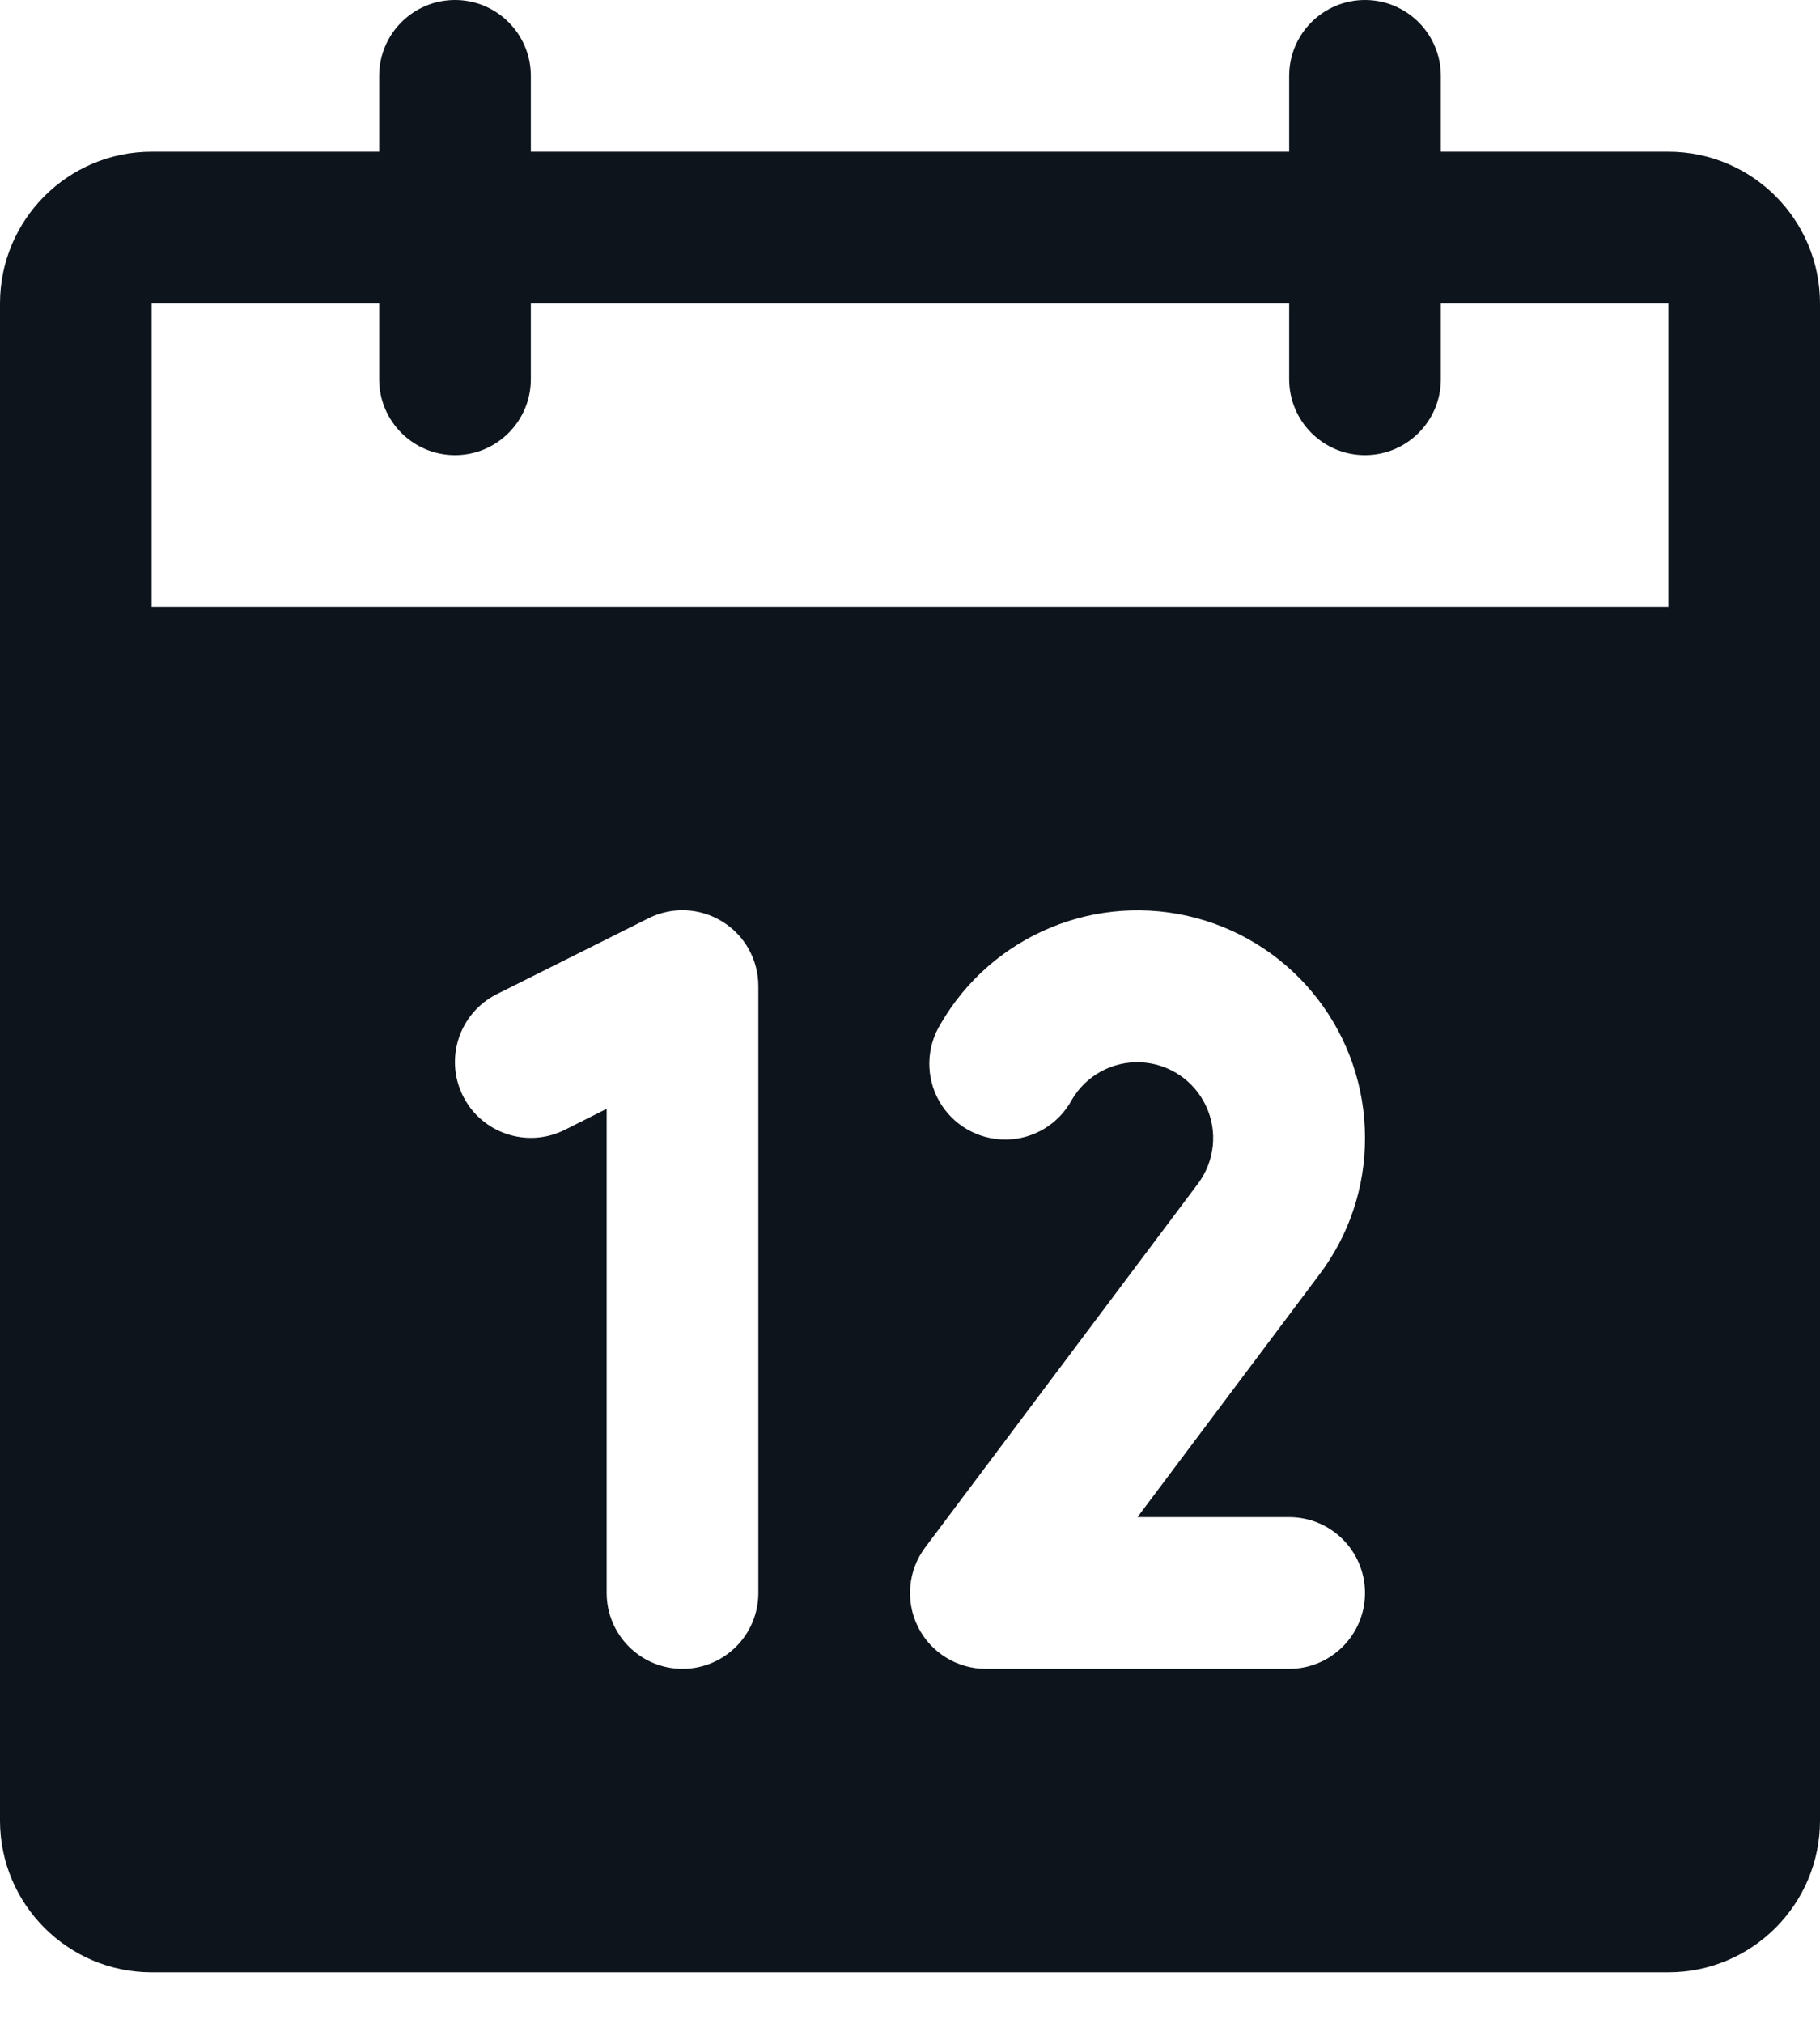 <svg width="18" height="20" viewBox="0 0 18 20" fill="none" xmlns="http://www.w3.org/2000/svg">
<path fill-rule="evenodd" clip-rule="evenodd" d="M16.5 1.5H14.25V0.75C14.25 0.336 13.914 0 13.5 0C13.086 0 12.75 0.336 12.75 0.75V1.5H5.25V0.75C5.25 0.336 4.914 0 4.5 0C4.086 0 3.75 0.336 3.75 0.75V1.5H1.5C0.672 1.5 0 2.172 0 3V18C0 18.828 0.672 19.5 1.5 19.5H16.5C17.328 19.5 18 18.828 18 18V3C18 2.172 17.328 1.5 16.5 1.5ZM7.5 15.75C7.5 16.164 7.164 16.5 6.75 16.5C6.336 16.5 6 16.164 6 15.75V10.963L5.586 11.171C5.215 11.357 4.764 11.206 4.579 10.836C4.393 10.465 4.544 10.014 4.914 9.829L6.414 9.079C6.647 8.962 6.923 8.975 7.144 9.112C7.366 9.248 7.5 9.49 7.5 9.75V15.75ZM12.75 15C13.164 15 13.5 15.336 13.5 15.75C13.5 16.164 13.164 16.5 12.75 16.5H9.75C9.466 16.5 9.206 16.34 9.079 16.085C8.952 15.831 8.98 15.527 9.15 15.3L11.848 11.703C12.015 11.48 12.046 11.183 11.926 10.932C11.807 10.68 11.559 10.515 11.28 10.503C11.002 10.491 10.74 10.634 10.6 10.875C10.47 11.115 10.22 11.265 9.948 11.267C9.675 11.269 9.423 11.124 9.288 10.886C9.154 10.649 9.159 10.357 9.302 10.125C9.811 9.244 10.849 8.814 11.832 9.077C12.816 9.341 13.5 10.232 13.5 11.25C13.502 11.739 13.342 12.215 13.046 12.605L11.25 15H12.75ZM1.5 6V3H3.75V3.75C3.75 4.164 4.086 4.5 4.5 4.5C4.914 4.5 5.25 4.164 5.25 3.75V3H12.75V3.75C12.75 4.164 13.086 4.5 13.5 4.5C13.914 4.5 14.25 4.164 14.25 3.75V3H16.5V6H1.5Z" fill="#0D141C"/>
</svg>

